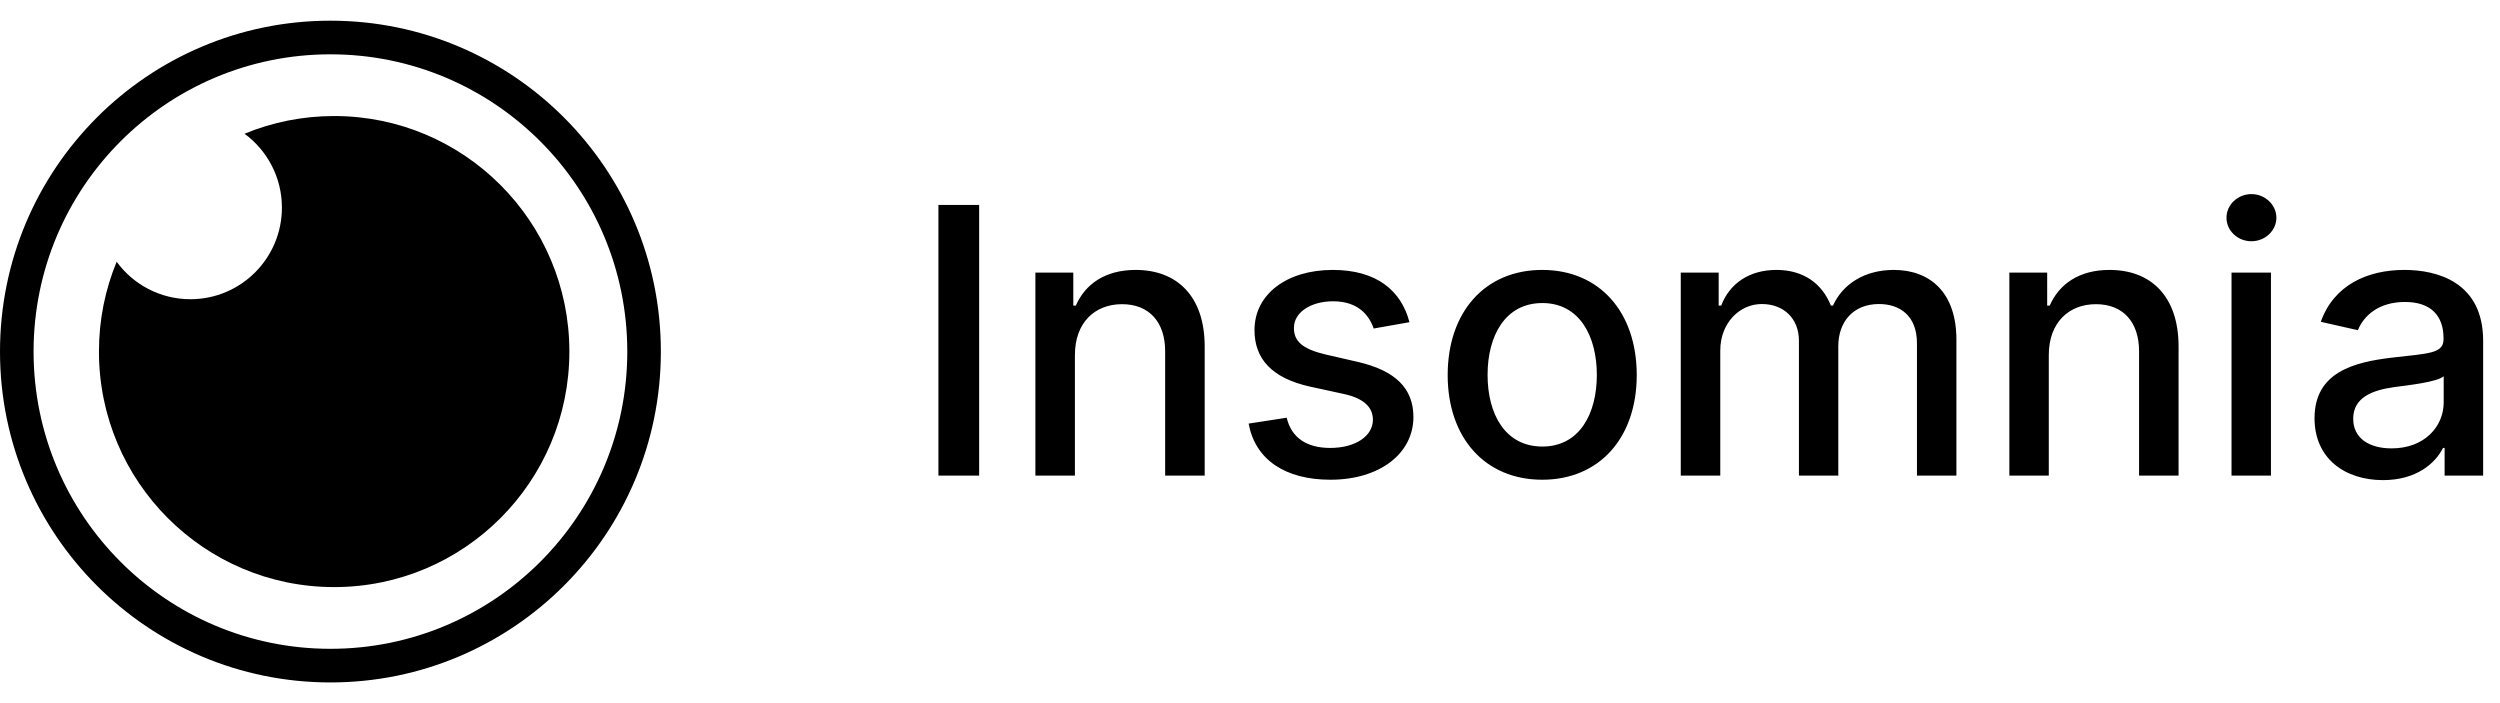 <?xml version="1.0" encoding="UTF-8"?>
<svg xmlns="http://www.w3.org/2000/svg" xmlns:xlink="http://www.w3.org/1999/xlink" width="128px" height="36px" viewBox="0 0 128 36" version="1.1">
 
 <path style=" stroke:none;fill-rule:nonzero;fill:rgb(0%,0%,0%);fill-opacity:1;" d="M 17.109 5.941 C 23.762 5.941 29.152 11.34 29.152 18 C 29.152 24.66 23.762 30.059 17.109 30.059 C 10.457 30.059 5.066 24.66 5.066 18 C 5.066 16.371 5.387 14.82 5.973 13.402 C 6.824 14.566 8.199 15.32 9.75 15.32 C 12.336 15.32 14.434 13.219 14.434 10.629 C 14.434 9.078 13.68 7.699 12.52 6.848 C 13.934 6.262 15.484 5.941 17.109 5.941 Z M 17.109 5.941 "/>
<path style=" stroke:none;fill-rule:nonzero;fill:rgb(0%,0%,0%);fill-opacity:1;" d="M 16.918 1.059 C 7.574 1.059 0 8.645 0 18 C 0 27.355 7.574 34.941 16.918 34.941 C 26.262 34.941 33.836 27.355 33.836 18 C 33.836 8.645 26.262 1.059 16.918 1.059 Z M 16.918 2.781 C 25.312 2.781 32.117 9.594 32.117 18 C 32.117 26.406 25.312 33.219 16.918 33.219 C 8.523 33.219 1.719 26.406 1.719 18 C 1.719 9.594 8.523 2.781 16.918 2.781 Z M 16.918 2.781 "/>
<path style=" stroke:none;fill-rule:nonzero;fill:rgb(0%,0%,0%);fill-opacity:1;" d="M 50.133 10.492 L 48.047 10.492 L 48.047 24.352 L 50.133 24.352 Z M 55.035 18.18 C 55.035 16.523 56.047 15.574 57.453 15.574 C 58.824 15.574 59.656 16.477 59.656 17.984 L 59.656 24.352 L 61.68 24.352 L 61.68 17.742 C 61.68 15.168 60.266 13.82 58.145 13.82 C 56.582 13.82 55.562 14.547 55.082 15.648 L 54.953 15.648 L 54.953 13.957 L 53.012 13.957 L 53.012 24.352 L 55.035 24.352 Z M 72.164 16.496 C 71.746 14.879 70.48 13.82 68.238 13.82 C 65.891 13.82 64.23 15.059 64.23 16.902 C 64.23 18.375 65.121 19.359 67.066 19.793 L 68.824 20.176 C 69.824 20.398 70.293 20.848 70.293 21.496 C 70.293 22.301 69.434 22.934 68.109 22.934 C 66.898 22.934 66.121 22.41 65.879 21.387 L 63.93 21.688 C 64.266 23.527 65.789 24.562 68.121 24.562 C 70.629 24.562 72.367 23.23 72.367 21.348 C 72.367 19.879 71.434 18.973 69.527 18.531 L 67.879 18.152 C 66.734 17.883 66.242 17.496 66.25 16.793 C 66.242 15.996 67.109 15.426 68.258 15.426 C 69.516 15.426 70.094 16.121 70.332 16.82 Z M 78.961 24.562 C 81.887 24.562 83.801 22.418 83.801 19.203 C 83.801 15.969 81.887 13.82 78.961 13.82 C 76.035 13.82 74.121 15.969 74.121 19.203 C 74.121 22.418 76.035 24.562 78.961 24.562 Z M 78.969 22.863 C 77.055 22.863 76.164 21.191 76.164 19.195 C 76.164 17.207 77.055 15.516 78.969 15.516 C 80.867 15.516 81.758 17.207 81.758 19.195 C 81.758 21.191 80.867 22.863 78.969 22.863 Z M 86.055 24.352 L 88.078 24.352 L 88.078 17.945 C 88.078 16.543 89.059 15.566 90.207 15.566 C 91.328 15.566 92.105 16.312 92.105 17.441 L 92.105 24.352 L 94.121 24.352 L 94.121 17.727 C 94.121 16.477 94.883 15.566 96.203 15.566 C 97.27 15.566 98.148 16.164 98.148 17.57 L 98.148 24.352 L 100.168 24.352 L 100.168 17.383 C 100.168 15.008 98.844 13.82 96.965 13.82 C 95.473 13.82 94.348 14.539 93.848 15.648 L 93.742 15.648 C 93.289 14.512 92.336 13.82 90.949 13.82 C 89.578 13.82 88.559 14.504 88.125 15.648 L 87.996 15.648 L 87.996 13.957 L 86.055 13.957 Z M 104.898 18.18 C 104.898 16.523 105.914 15.574 107.316 15.574 C 108.691 15.574 109.52 16.477 109.52 17.984 L 109.52 24.352 L 111.543 24.352 L 111.543 17.742 C 111.543 15.168 110.129 13.82 108.008 13.82 C 106.445 13.82 105.426 14.547 104.945 15.648 L 104.816 15.648 L 104.816 13.957 L 102.879 13.957 L 102.879 24.352 L 104.898 24.352 Z M 114.254 24.352 L 116.273 24.352 L 116.273 13.957 L 114.254 13.957 Z M 115.273 12.352 C 115.969 12.352 116.551 11.812 116.551 11.148 C 116.551 10.484 115.969 9.938 115.273 9.938 C 114.57 9.938 113.996 10.484 113.996 11.148 C 113.996 11.812 114.57 12.352 115.273 12.352 Z M 122.012 24.582 C 123.73 24.582 124.695 23.711 125.082 22.934 L 125.164 22.934 L 125.164 24.352 L 127.137 24.352 L 127.137 17.449 C 127.137 14.426 124.758 13.82 123.109 13.82 C 121.23 13.82 119.5 14.578 118.824 16.477 L 120.723 16.906 C 121.02 16.172 121.777 15.461 123.137 15.461 C 124.441 15.461 125.109 16.145 125.109 17.32 L 125.109 17.367 C 125.109 18.105 124.352 18.094 122.484 18.309 C 120.52 18.539 118.504 19.055 118.504 21.414 C 118.504 23.461 120.039 24.582 122.012 24.582 Z M 122.453 22.957 C 121.309 22.957 120.484 22.445 120.484 21.441 C 120.484 20.359 121.445 19.973 122.613 19.816 C 123.27 19.73 124.824 19.555 125.117 19.262 L 125.117 20.602 C 125.117 21.836 124.137 22.957 122.453 22.957 Z M 122.453 22.957 "/>
 
</svg>
